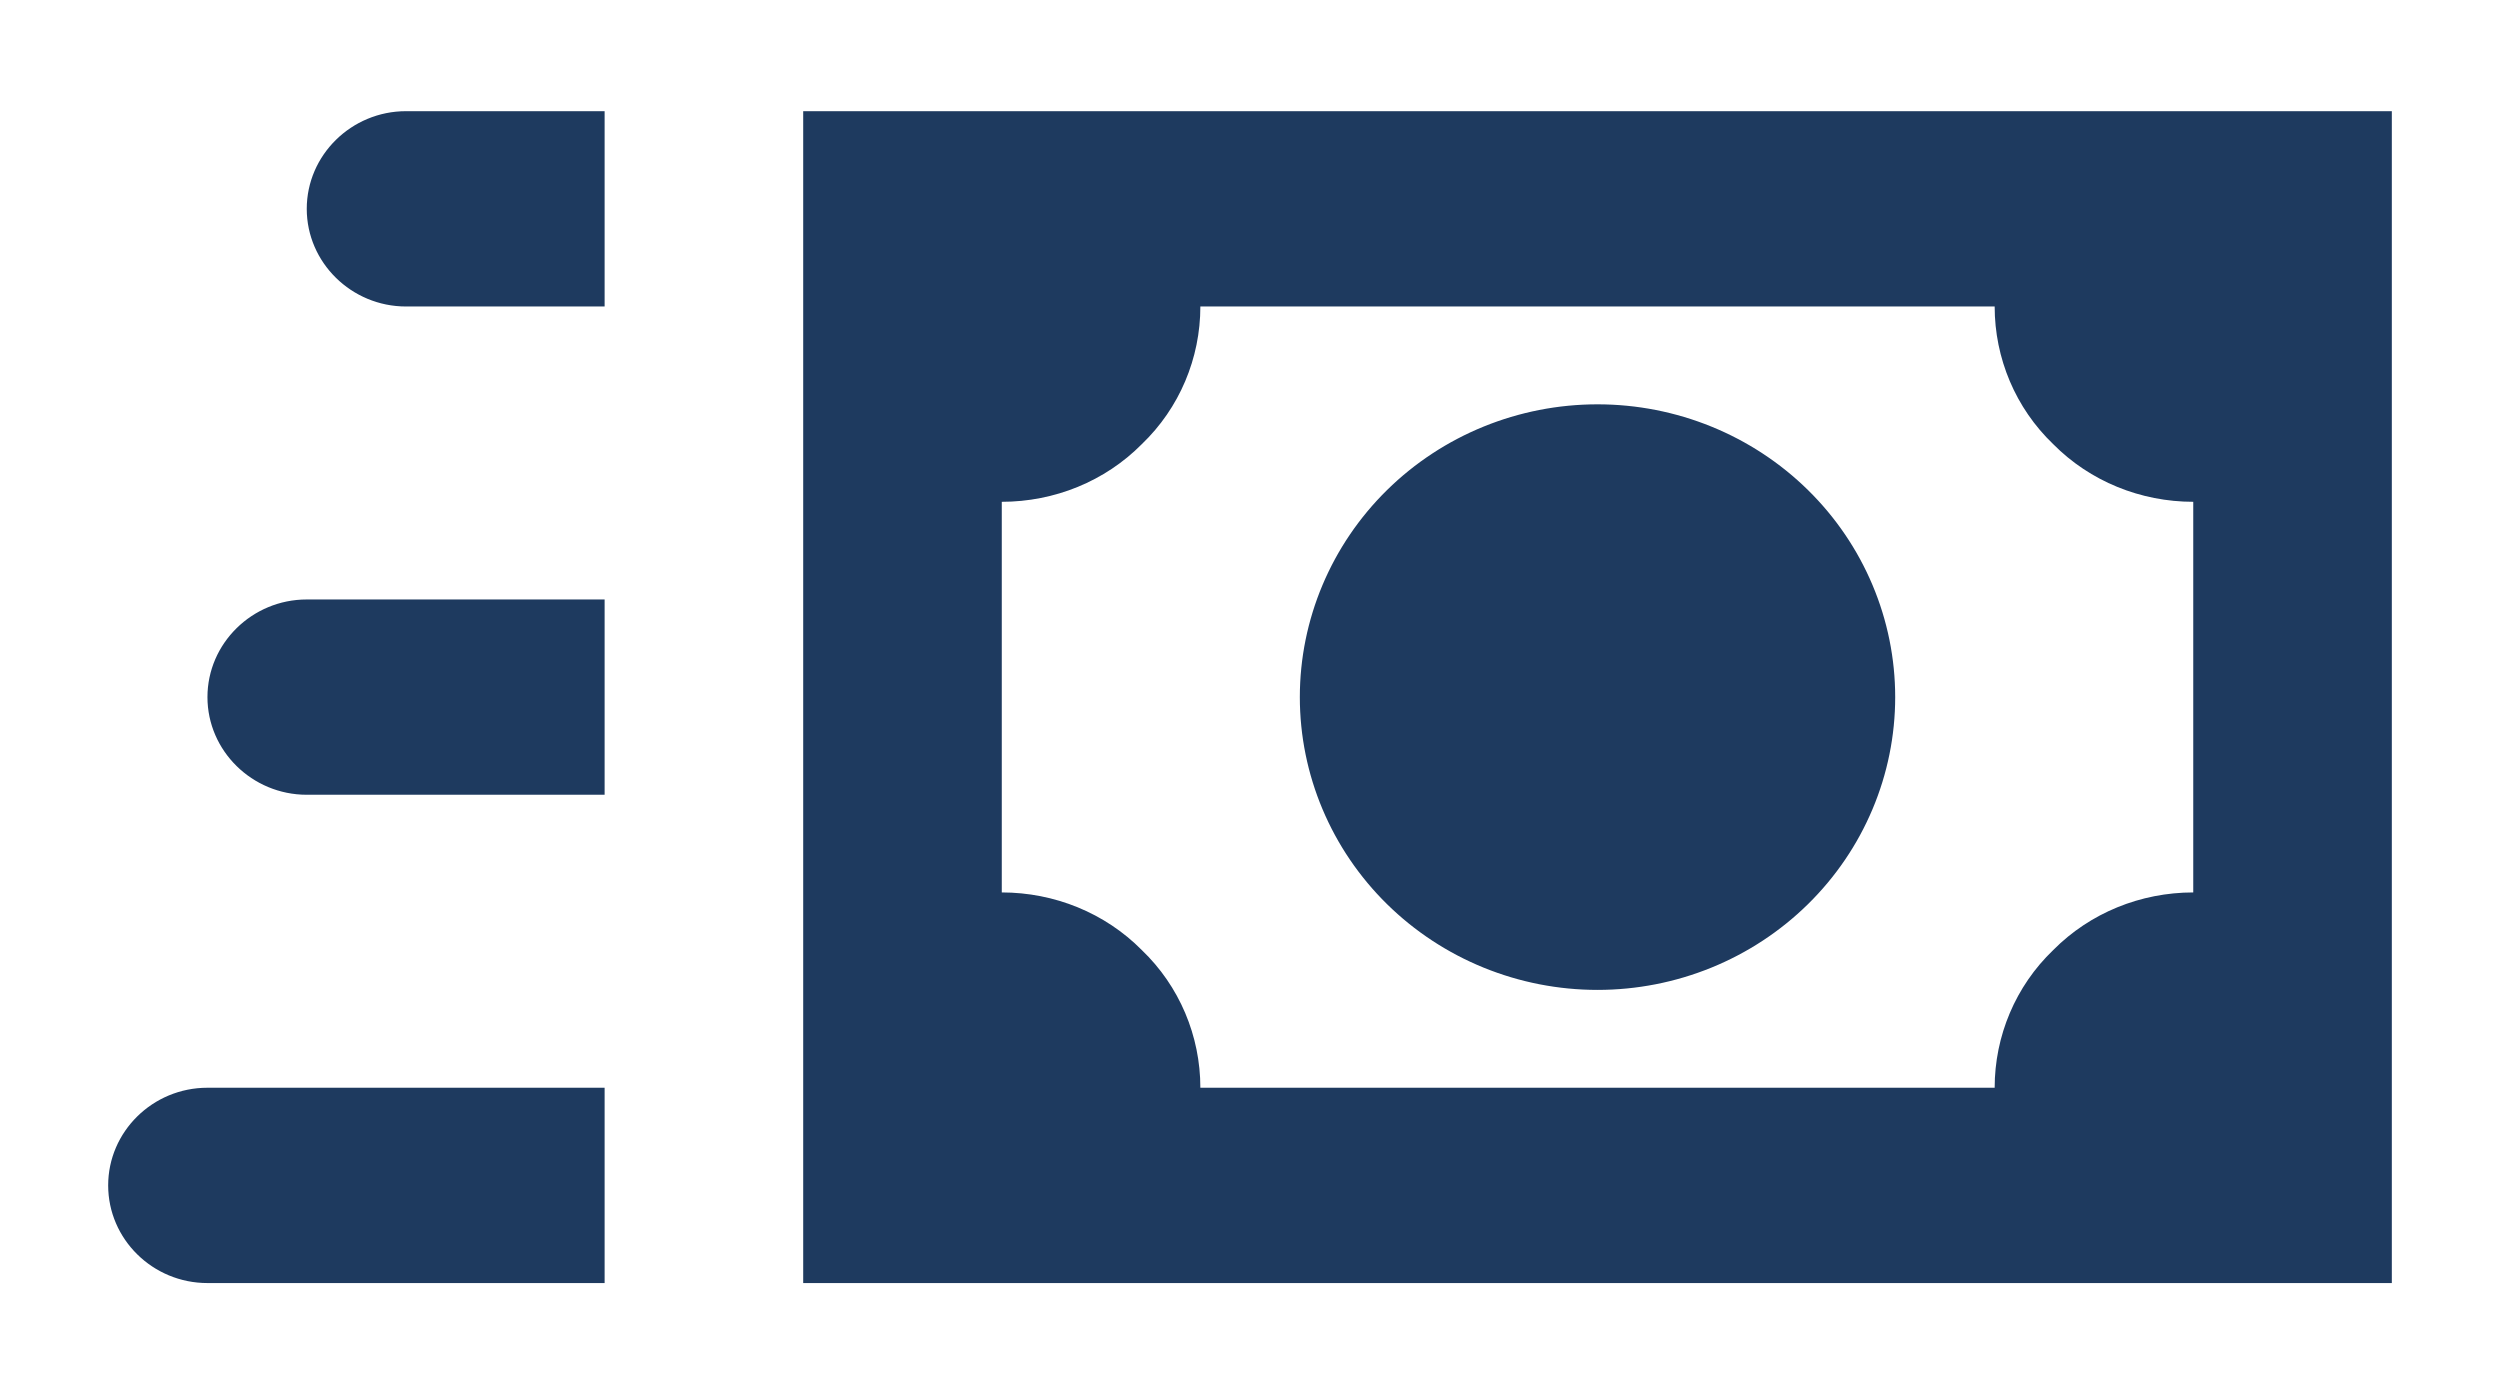 <svg width="104" height="58" viewBox="0 0 104 58" fill="none" xmlns="http://www.w3.org/2000/svg">
<g filter="url(#filter0_d_98_81)">
<path d="M75.213 16.387C72.891 14.103 69.741 12.82 66.457 12.82C63.172 12.82 60.022 14.103 57.7 16.387C55.378 18.672 54.073 21.77 54.073 25C54.073 28.23 55.378 31.328 57.7 33.612C58.85 34.743 60.215 35.641 61.718 36.253C63.22 36.865 64.83 37.18 66.457 37.18C68.083 37.18 69.693 36.865 71.195 36.253C72.698 35.641 74.063 34.743 75.213 33.612C76.363 32.481 77.275 31.139 77.897 29.661C78.52 28.183 78.84 26.599 78.84 25C78.84 23.401 78.52 21.817 77.897 20.339C77.275 18.861 76.363 17.518 75.213 16.387ZM33.413 0.625V49.375H99.5V0.625H33.413ZM91.239 33.125C89.05 33.125 86.944 33.978 85.415 35.522C83.846 37.025 82.978 39.097 82.978 41.25H49.935C49.935 39.097 49.067 37.025 47.498 35.522C45.97 33.978 43.863 33.125 41.674 33.125V16.875C43.863 16.875 45.97 16.022 47.498 14.478C49.067 12.975 49.935 10.903 49.935 8.75H82.978C82.978 10.903 83.846 12.975 85.415 14.478C86.944 16.022 89.05 16.875 91.239 16.875V33.125ZM25.152 8.75H16.891C14.62 8.75 12.761 6.922 12.761 4.688C12.761 2.453 14.62 0.625 16.891 0.625H25.152V8.75ZM25.152 29.062H12.761C10.489 29.062 8.63 27.234 8.63 25C8.63 22.766 10.489 20.938 12.761 20.938H25.152V29.062ZM25.152 49.375H8.63C6.35 49.375 4.5 47.547 4.5 45.312C4.5 43.078 6.35 41.25 8.63 41.25H25.152V49.375Z" fill="#1E3A5F"/>
</g>
<defs>
<filter id="filter0_d_98_81" x="0.5" y="0.625" width="103" height="56.75" filterUnits="userSpaceOnUse" color-interpolation-filters="sRGB">
<feFlood flood-opacity="0" result="BackgroundImageFix"/>
<feColorMatrix in="SourceAlpha" type="matrix" values="0 0 0 0 0 0 0 0 0 0 0 0 0 0 0 0 0 0 127 0" result="hardAlpha"/>
<feOffset dy="4"/>
<feGaussianBlur stdDeviation="2"/>
<feComposite in2="hardAlpha" operator="out"/>
<feColorMatrix type="matrix" values="0 0 0 0 0 0 0 0 0 0 0 0 0 0 0 0 0 0 0.25 0"/>
<feBlend mode="normal" in2="BackgroundImageFix" result="effect1_dropShadow_98_81"/>
<feBlend mode="normal" in="SourceGraphic" in2="effect1_dropShadow_98_81" result="shape"/>
</filter>
</defs>
</svg>

